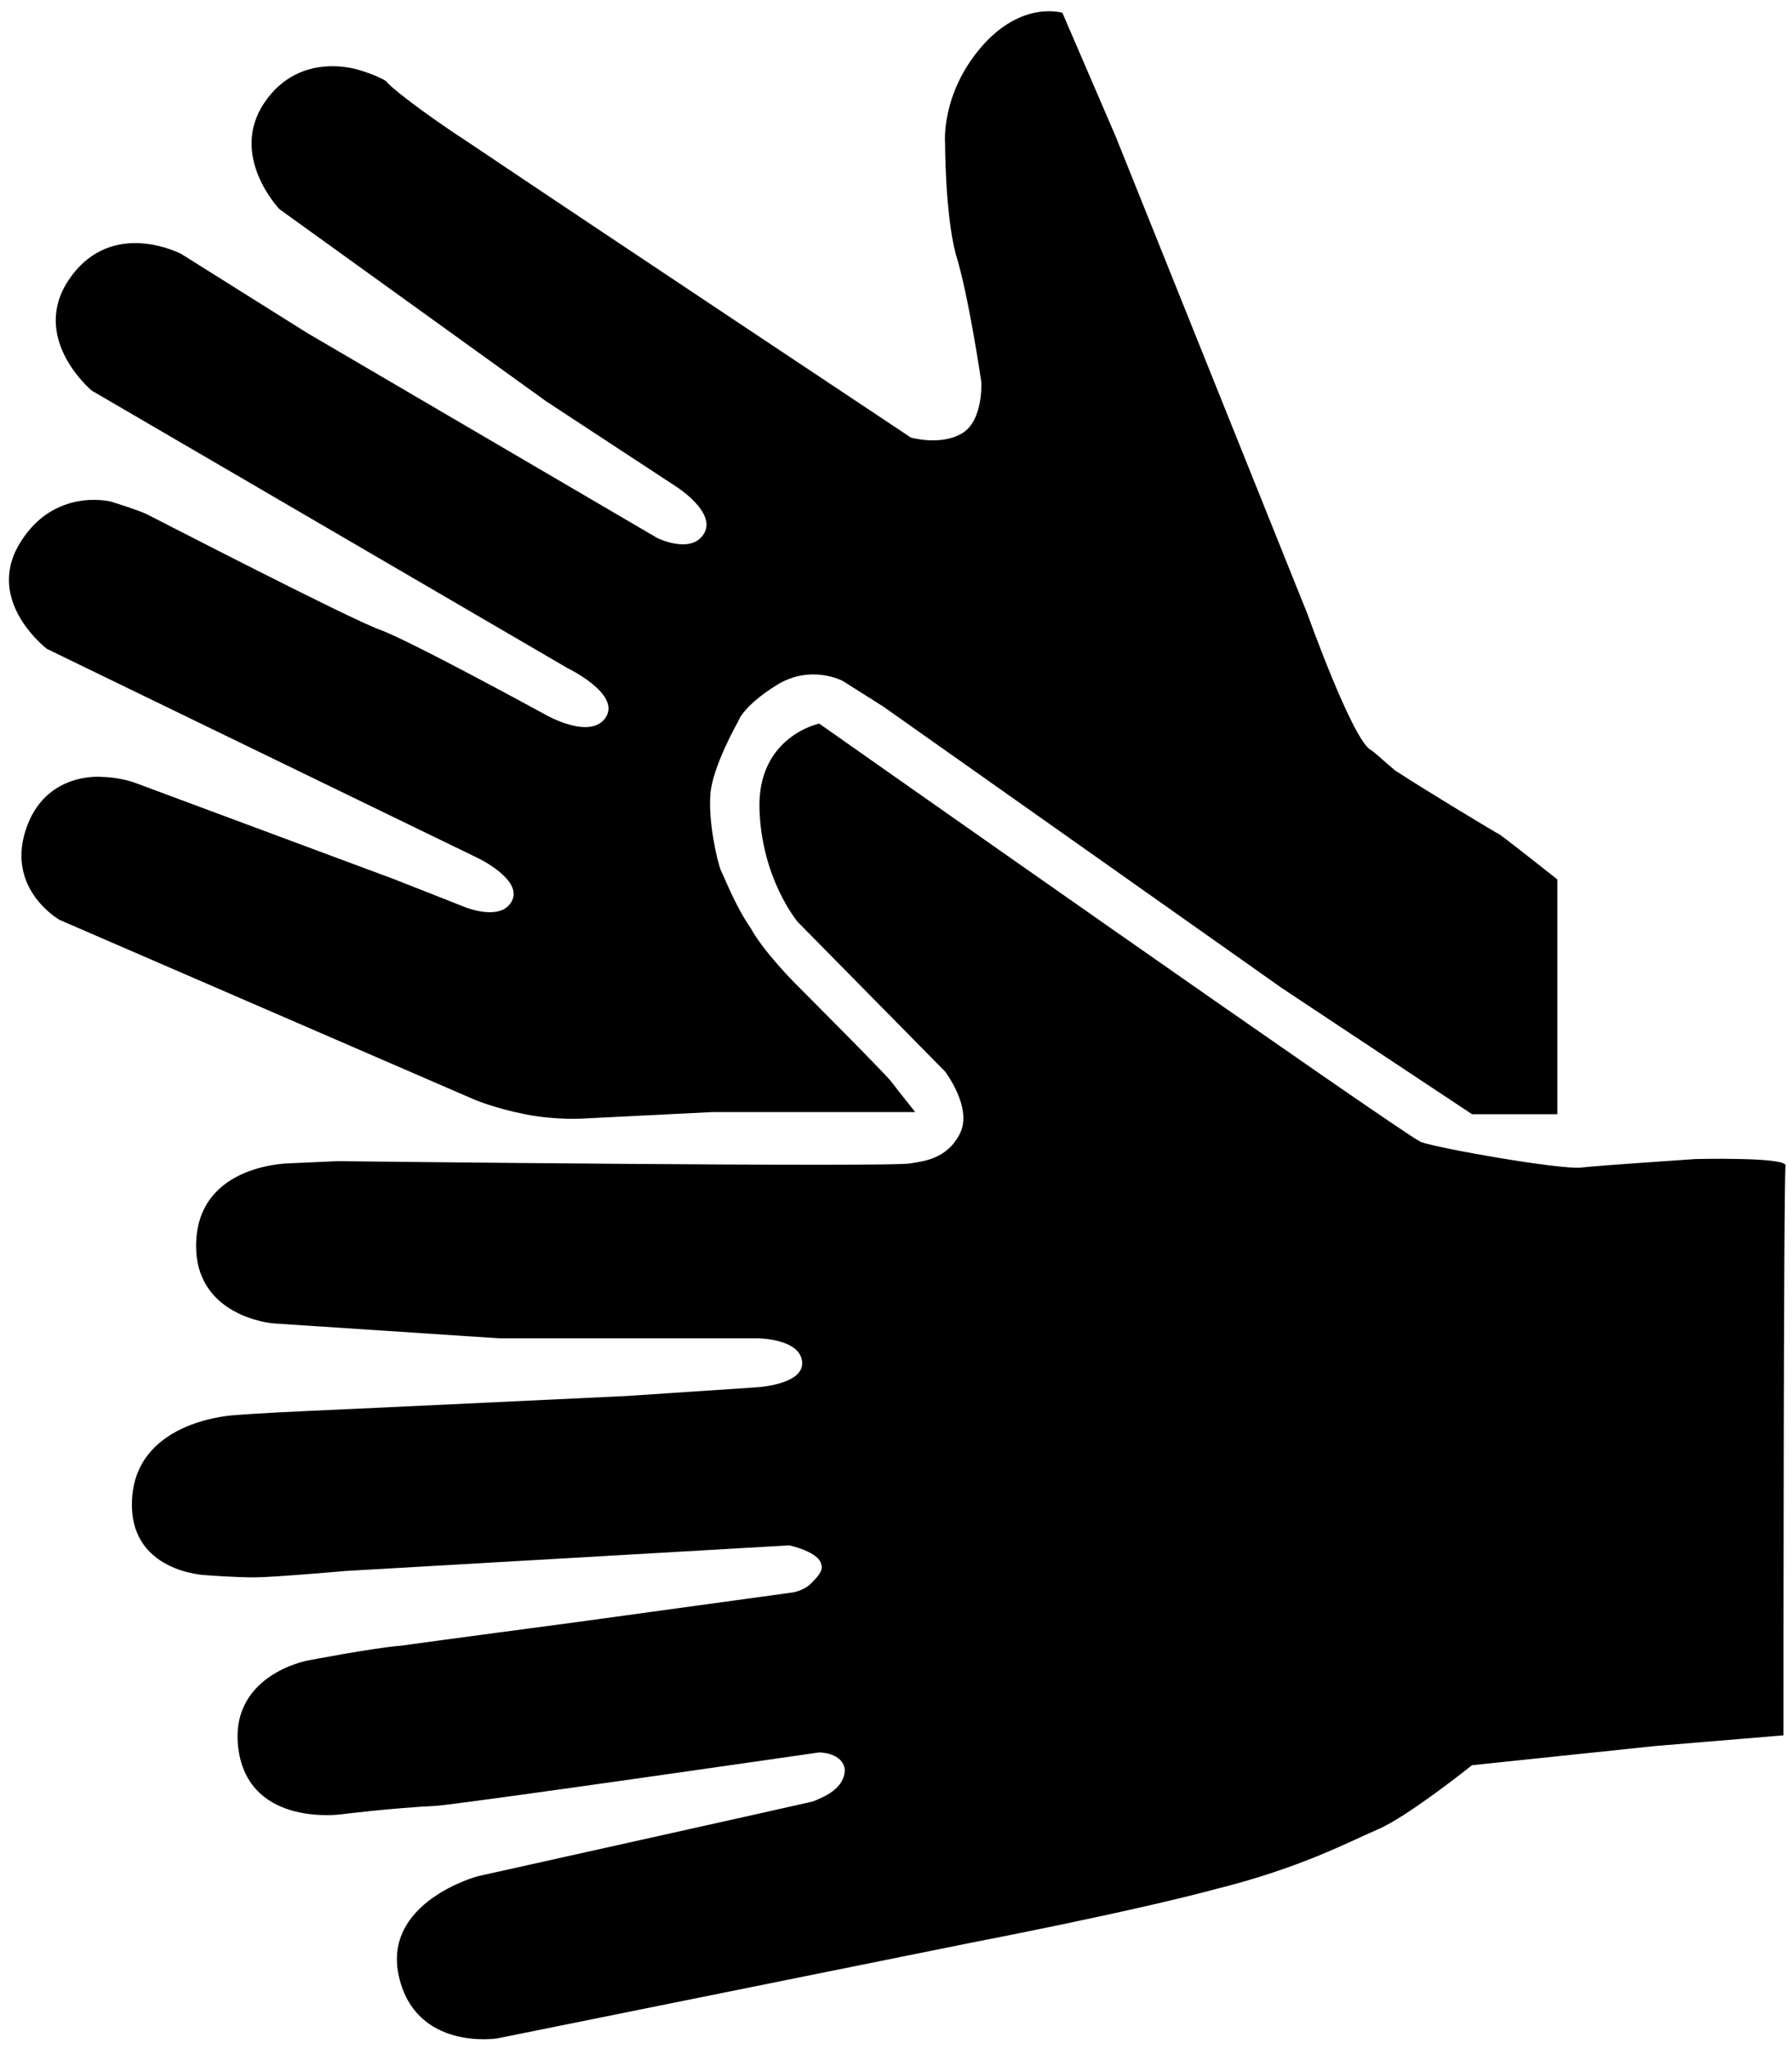 <svg width="21" height="24" viewBox="0 0 21 24" xmlns="http://www.w3.org/2000/svg"><title>sign-language</title><g fill="#000" fill-rule="evenodd"><path d="M20.9 20.325l-1.5.125-2.15.225s-.75.6-1.1.75c-.35.15-.9.45-1.9.7-1.025.275-2.85.625-2.85.625l-5.575 1.125s-.95.15-1.15-.725c-.2-.875.925-1.175.925-1.175s3.825-.85 3.925-.875c.125-.05.375-.15.375-.375-.025-.2-.3-.2-.3-.2s-3.975.575-4.475.625c-.525.025-1.125.1-1.125.1s-1.05.15-1.2-.725c-.15-.9.8-1.075.8-1.075s.775-.15 1.1-.175c.35-.05 2.05-.275 2.05-.275l2.55-.35s.125-.025.2-.1c.075-.075.15-.15.125-.225-.025-.15-.375-.225-.375-.225l-5.2.3s-.85.075-1.075.075c-.225 0-.55-.025-.55-.025s-.95-.025-.875-.925c.075-.9 1.2-.95 1.2-.95s.3-.025.875-.05 3.725-.175 3.725-.175l1.5-.1s.575-.025.55-.3c-.025-.275-.525-.275-.525-.275H5.85L3.2 15.5s-.95-.075-.9-.975c.05-.9 1.1-.9 1.1-.9l.55-.025s6.575.075 6.725.025c.15-.025.425-.05.575-.35.15-.3-.175-.725-.175-.725L9.35 10.8s-.425-.5-.45-1.325c-.025-.85.7-1 .7-1s6.825 4.8 7.05 4.9c.2.075 1.625.325 1.875.3.225-.025 1.35-.1 1.35-.1s1.05-.025 1.05.075c-.025.1-.025 6.675-.025 6.675z"/><path d="M18.275 13.05H17.25l-2.225-1.475-4.675-3.3-.475-.3s-.375-.2-.775.05-.45.425-.45.425-.3.525-.325.85c-.025.325.075.775.125.9.05.1.175.425.35.675.15.275.525.65.525.65s1.05 1.05 1.125 1.15c.075.1.275.35.275.35H8.35l-1.5.075s-.325.025-.7-.05c-.375-.075-.6-.175-.6-.175l-4.85-2.1s-.625-.35-.4-1.05c.225-.7.9-.625.9-.625s.2 0 .4.075L4.625 10.3l.825.325s.425.175.55-.075c.125-.25-.4-.5-.4-.5L.55 7.6s-.725-.55-.325-1.225c.4-.675 1.075-.5 1.075-.5s.325.1.425.15c.1.05 2.375 1.225 2.725 1.35.35.125 1.95 1 1.95 1s.525.3.7.025c.175-.275-.45-.575-.45-.575l-5.575-3.25S.325 3.95.825 3.25s1.3-.275 1.3-.275L3.6 3.9l4.1 2.4s.4.2.55-.05c.15-.25-.325-.55-.325-.55L6.4 4.7 3.275 2.45s-.6-.625-.175-1.25S4.225.825 4.225.825s.175.05.3.125c.025.05.4.35.975.725 1.75 1.175 5.175 3.45 5.175 3.45s.35.1.6-.05c.25-.15.225-.6.225-.6s-.15-1.025-.3-1.5c-.125-.475-.125-1.3-.125-1.3S11.025 1.1 11.5.55s.95-.4.95-.4l.625 1.45 2.25 5.6s.5 1.4.725 1.575c.05.025.15.125.3.25.425.275 1.175.725 1.225.75.075.05.675.525.675.525v2.75h.025z"/></g></svg>